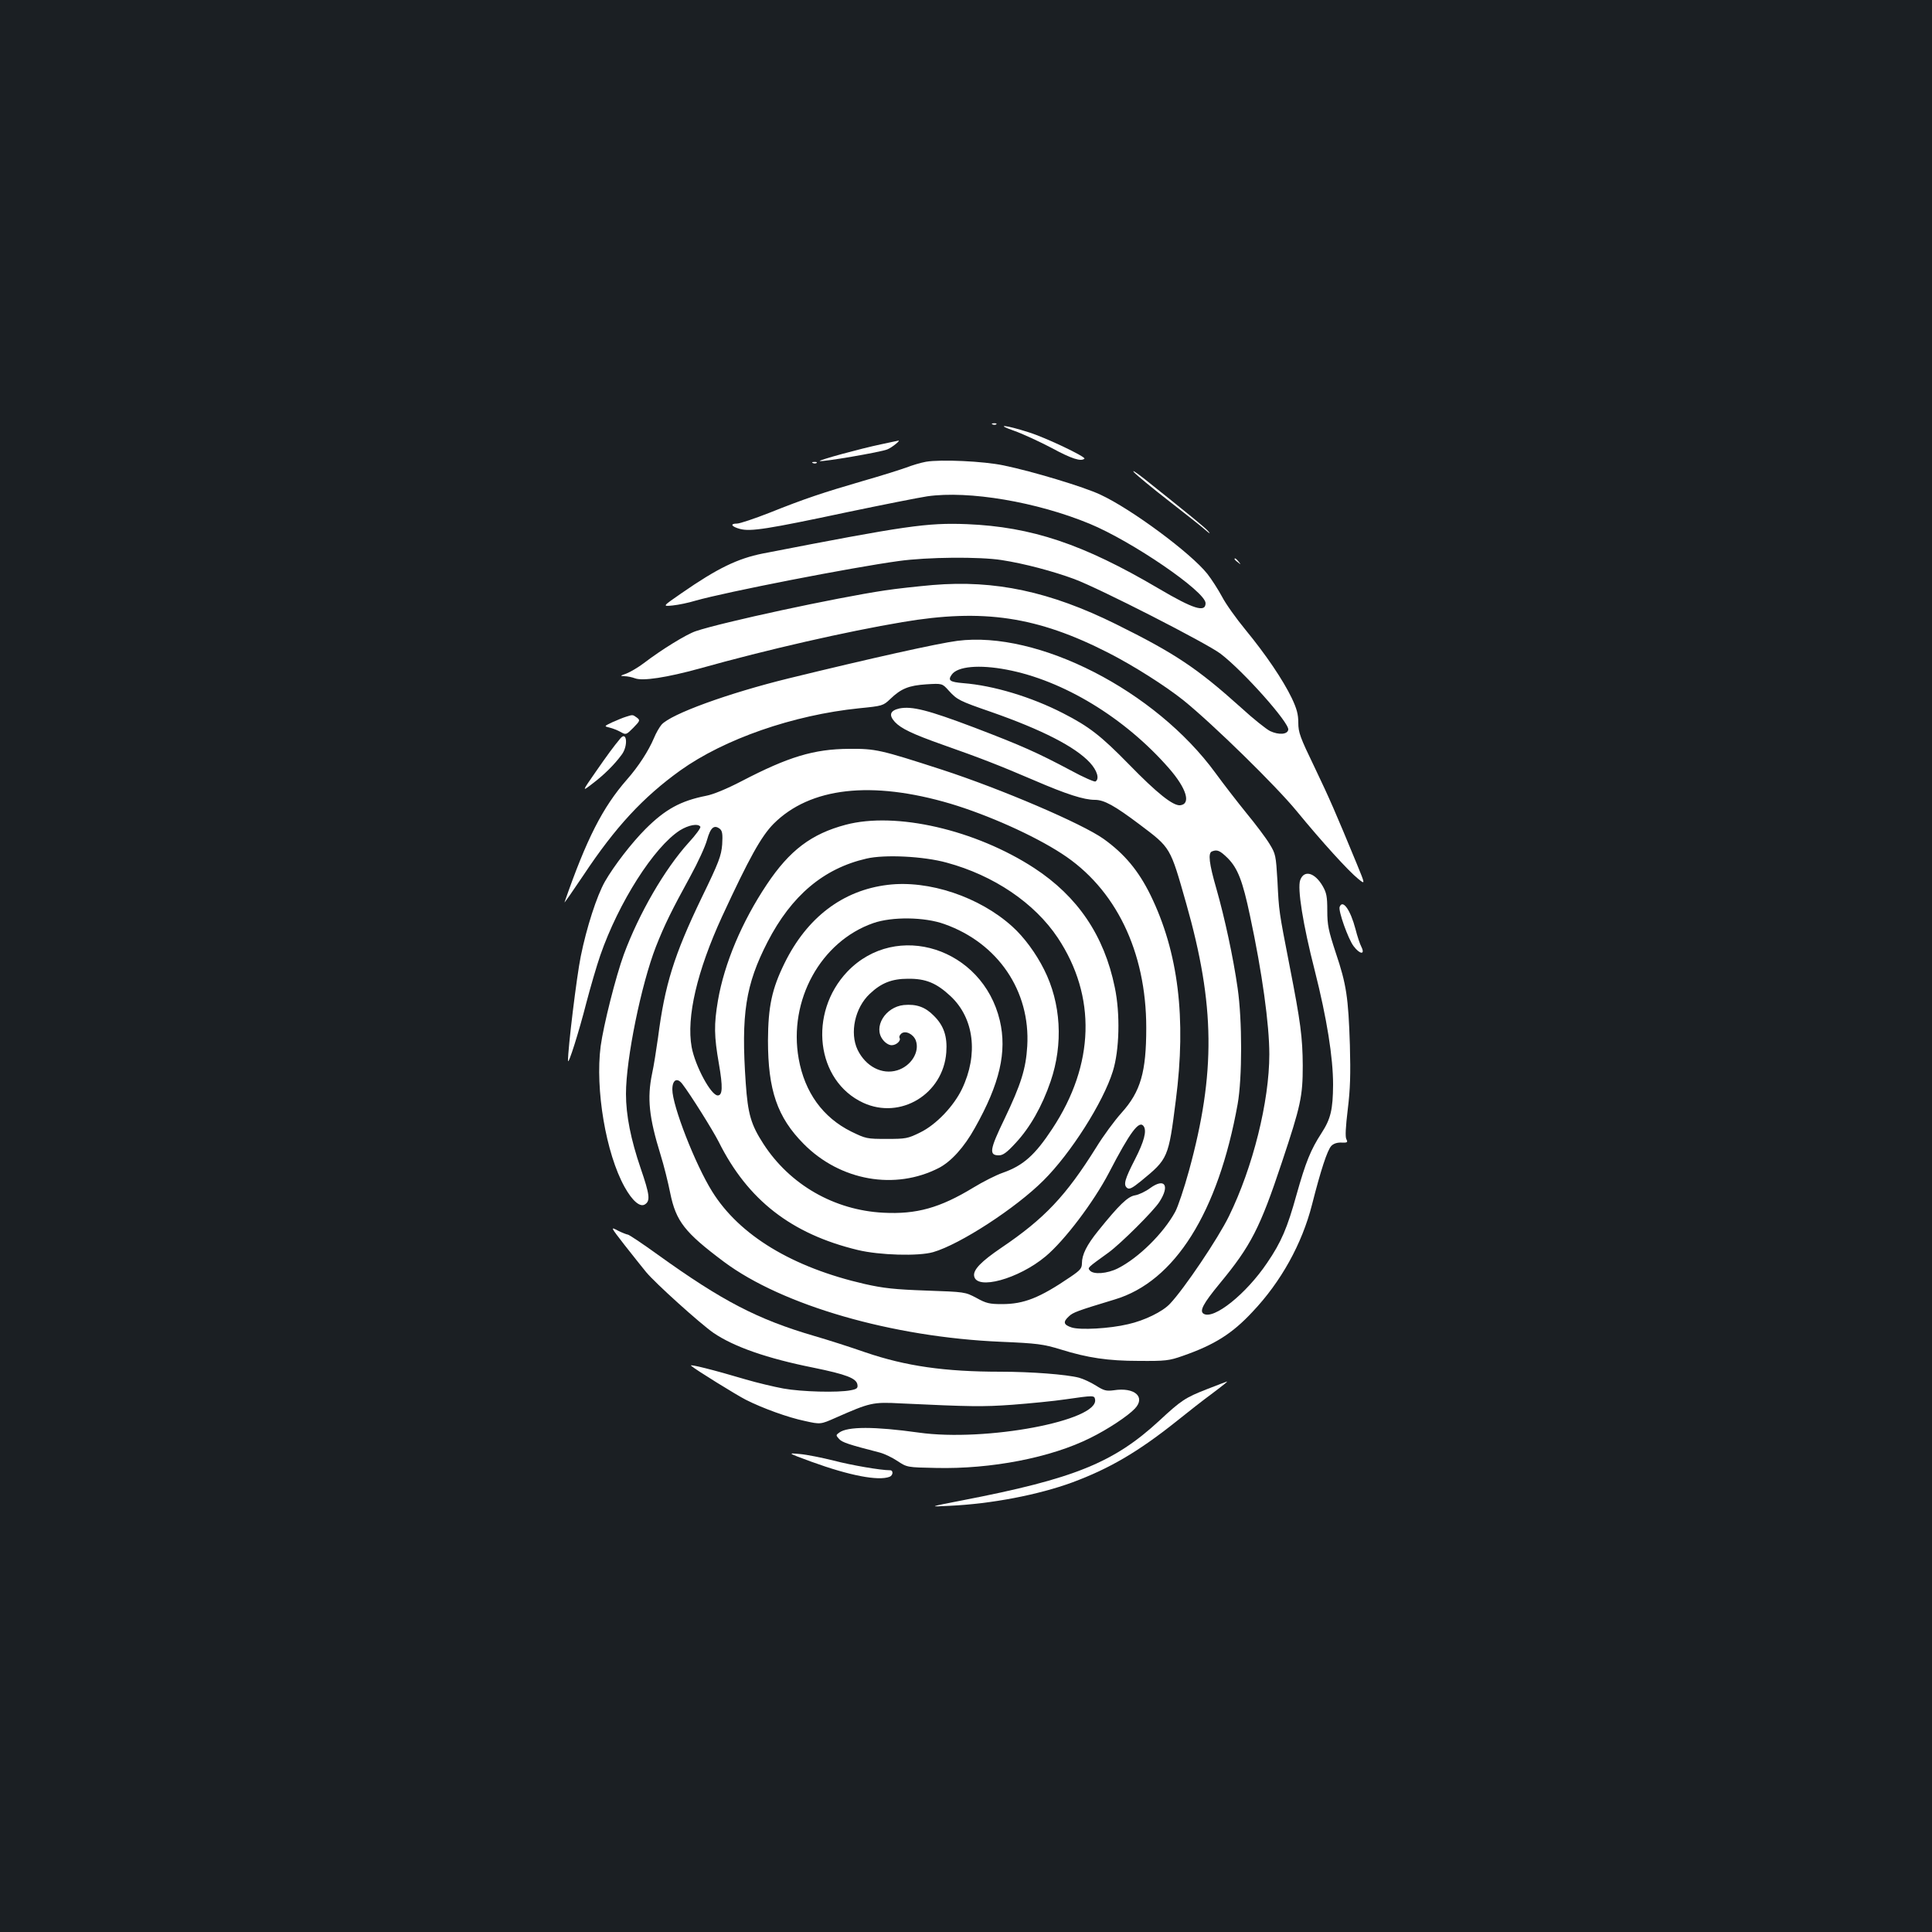 <?xml version="1.0" standalone="no"?>
<!DOCTYPE svg PUBLIC "-//W3C//DTD SVG 20010904//EN"
 "http://www.w3.org/TR/2001/REC-SVG-20010904/DTD/svg10.dtd">
<svg version="1.0" xmlns="http://www.w3.org/2000/svg"
 width="1000pt" height="1000pt" viewBox="0 0 1000 1000"
 preserveAspectRatio="xMidYMid meet">
<rect width="100%" height="100%" fill="#1b1f23"/>
<g transform="translate(0,1000) scale(0.1,-0.1)"
fill="#ffffff" stroke="none">
<path d="M5138 7803 c7 -3 16 -2 19 1 4 3 -2 6 -13 5 -11 0 -14 -3 -6 -6z"/>
<path d="M5247 7771 c46 -16 134 -57 197 -90 103 -56 152 -71 169 -55 9 9
-202 110 -290 137 -119 38 -176 43 -76 8z"/>
<path d="M4559 7700 c-105 -22 -321 -81 -316 -86 7 -7 318 46 350 60 25 10 73
50 56 45 -2 0 -43 -9 -90 -19z"/>
<path d="M4793 7610 c-28 -5 -74 -19 -102 -30 -28 -10 -128 -42 -223 -69 -209
-61 -300 -91 -485 -165 -79 -31 -154 -56 -168 -56 -39 0 -29 -16 16 -28 55
-14 140 -1 554 87 182 38 368 75 414 82 215 31 568 -29 841 -142 220 -91 600
-351 600 -411 0 -50 -62 -31 -245 77 -389 229 -655 318 -990 332 -208 8 -316
-8 -1057 -152 -130 -26 -234 -76 -420 -205 -100 -69 -100 -69 -47 -64 30 3 83
14 119 25 158 45 809 172 1051 205 149 21 421 23 534 5 117 -18 267 -58 375
-98 132 -49 689 -334 758 -387 119 -91 357 -359 350 -393 -4 -25 -49 -28 -94
-7 -20 10 -88 64 -150 121 -228 205 -342 281 -649 433 -340 168 -625 229 -947
202 -79 -7 -190 -19 -248 -28 -254 -38 -843 -165 -979 -211 -48 -16 -178 -96
-268 -165 -29 -22 -70 -46 -90 -54 -34 -12 -35 -13 -11 -14 15 0 39 -5 55 -11
40 -15 164 4 335 51 349 98 763 192 1049 240 418 71 698 29 1066 -159 131 -67
295 -171 390 -247 153 -124 479 -443 586 -574 129 -157 265 -307 317 -349 37
-30 37 -30 -7 77 -111 269 -141 338 -219 501 -75 155 -84 180 -84 230 0 44 -8
73 -34 128 -46 95 -134 225 -240 354 -47 57 -102 134 -121 171 -20 37 -54 90
-76 118 -85 107 -392 335 -554 410 -85 40 -350 120 -500 151 -104 22 -326 32
-402 19z"/>
<path d="M4208 7603 c7 -3 16 -2 19 1 4 3 -2 6 -13 5 -11 0 -14 -3 -6 -6z"/>
<path d="M5870 7555 c14 -15 95 -82 180 -148 85 -66 171 -134 190 -151 21 -18
27 -22 15 -7 -18 21 -82 73 -335 275 -41 32 -64 47 -50 31z"/>
<path d="M6390 7106 c0 -2 8 -10 18 -17 15 -13 16 -12 3 4 -13 16 -21 21 -21
13z"/>
<path d="M4955 6683 c-101 -13 -451 -91 -872 -194 -314 -77 -611 -185 -659
-240 -11 -13 -29 -44 -39 -69 -28 -66 -80 -147 -140 -215 -126 -144 -209 -307
-323 -635 -3 -8 41 55 98 140 165 249 309 404 501 542 228 163 584 287 926
322 121 12 124 13 161 48 56 54 96 70 187 76 82 5 82 5 116 -33 43 -47 54 -53
219 -110 263 -92 435 -180 511 -262 38 -41 51 -85 29 -98 -5 -3 -63 22 -127
57 -173 92 -253 128 -502 223 -238 90 -321 111 -386 98 -48 -11 -56 -34 -23
-70 32 -34 90 -62 248 -118 196 -69 291 -106 473 -184 167 -72 257 -101 314
-101 48 0 102 -30 231 -127 163 -123 158 -115 242 -410 149 -525 153 -876 14
-1383 -25 -91 -57 -186 -71 -212 -61 -112 -190 -239 -297 -293 -56 -28 -127
-33 -145 -11 -12 15 -15 12 97 93 63 46 233 215 263 262 55 85 28 126 -47 72
-24 -18 -60 -35 -79 -38 -38 -6 -83 -50 -191 -184 -59 -73 -84 -123 -84 -168
0 -26 -9 -36 -59 -70 -160 -109 -241 -141 -355 -141 -64 0 -82 4 -132 32 -59
31 -59 31 -259 38 -165 6 -221 12 -319 34 -375 86 -649 252 -790 479 -88 141
-206 444 -206 528 0 50 25 64 52 28 41 -53 157 -238 188 -299 150 -301 376
-477 720 -560 112 -27 314 -33 390 -11 139 40 428 228 571 371 141 140 309
404 359 565 34 108 39 298 10 435 -55 268 -192 470 -417 617 -304 198 -716
293 -976 224 -177 -47 -290 -132 -408 -309 -129 -193 -220 -409 -253 -601 -21
-124 -20 -184 5 -327 21 -121 19 -164 -6 -164 -35 0 -117 153 -135 250 -28
155 28 394 157 675 141 305 203 416 267 481 189 189 507 225 916 104 193 -58
429 -163 575 -258 279 -180 438 -506 438 -902 0 -229 -29 -330 -128 -440 -36
-40 -95 -120 -131 -179 -157 -251 -267 -368 -492 -520 -103 -70 -145 -113
-140 -145 11 -76 230 -16 370 101 98 82 248 280 328 433 110 212 157 275 180
240 16 -24 2 -78 -45 -170 -53 -103 -61 -132 -42 -148 12 -10 26 -3 73 35 140
115 142 118 180 418 55 425 13 767 -131 1062 -62 126 -134 213 -243 291 -111
79 -529 258 -836 358 -321 104 -344 109 -481 108 -182 -1 -314 -41 -556 -167
-77 -40 -147 -69 -184 -76 -132 -26 -212 -70 -314 -172 -71 -71 -163 -190
-210 -272 -42 -74 -95 -238 -125 -387 -21 -102 -67 -480 -66 -540 1 -27 57
151 95 300 21 80 53 190 72 245 95 274 278 561 412 647 45 28 94 37 106 19 3
-6 -24 -43 -61 -83 -124 -137 -257 -367 -335 -578 -42 -115 -105 -365 -120
-475 -29 -222 27 -555 124 -729 40 -72 80 -106 105 -90 29 18 25 50 -22 187
-51 149 -76 275 -76 385 0 181 79 567 155 762 44 112 82 189 178 364 39 71 78
156 87 190 18 64 37 79 67 55 12 -11 14 -28 11 -80 -5 -59 -16 -90 -106 -275
-144 -299 -191 -452 -226 -724 -9 -63 -22 -148 -31 -188 -26 -126 -16 -225 44
-419 17 -54 39 -143 50 -198 30 -147 75 -204 278 -356 303 -226 872 -390 1433
-414 188 -8 220 -12 311 -40 138 -43 244 -59 404 -59 138 -1 156 1 227 26 163
57 255 114 361 228 147 155 256 351 308 555 45 177 79 282 100 304 12 12 30
18 53 17 30 -1 33 1 25 17 -7 12 -4 64 7 155 13 106 15 181 11 332 -8 248 -18
315 -73 478 -38 116 -44 143 -44 219 0 73 -4 92 -24 127 -41 70 -96 85 -116
31 -16 -42 14 -230 75 -468 63 -249 95 -450 95 -592 -1 -128 -12 -176 -60
-250 -56 -86 -82 -151 -129 -318 -48 -173 -79 -246 -152 -353 -109 -162 -277
-296 -329 -264 -23 14 -2 53 82 155 163 197 210 289 323 629 98 294 108 341
108 501 -1 146 -11 224 -68 515 -56 288 -55 280 -63 441 -8 131 -9 139 -41
191 -18 30 -72 102 -120 160 -47 58 -119 151 -159 206 -312 428 -920 739
-1337 685z m255 -149 c292 -55 611 -248 840 -510 91 -104 116 -185 59 -192
-37 -4 -120 62 -267 213 -143 146 -204 194 -339 263 -165 85 -362 144 -517
156 -70 6 -81 14 -60 44 30 43 142 53 284 26z m1145 -976 c52 -53 77 -118 115
-298 63 -294 100 -563 100 -717 0 -244 -85 -585 -209 -838 -56 -115 -232 -376
-305 -453 -38 -41 -132 -87 -217 -106 -96 -23 -248 -31 -292 -17 -43 14 -46
29 -14 58 21 20 42 28 237 87 311 93 535 450 636 1011 24 136 24 434 0 600
-23 161 -67 364 -110 515 -38 131 -44 185 -23 193 27 11 41 5 82 -35z m-1455
-23 c244 -66 455 -209 575 -389 201 -303 191 -656 -28 -988 -90 -137 -151
-191 -256 -228 -35 -12 -104 -47 -153 -77 -173 -105 -294 -139 -466 -130 -254
13 -484 145 -621 357 -64 99 -80 154 -91 313 -25 359 -1 510 113 732 124 240
290 380 512 431 94 22 296 12 415 -21z"/>
<path d="M4595 5420 c-233 -28 -418 -169 -534 -405 -66 -134 -85 -225 -86
-400 0 -257 48 -398 185 -536 189 -191 473 -241 700 -124 63 33 130 106 186
207 129 229 167 394 129 556 -89 375 -535 518 -789 253 -204 -215 -162 -566
82 -679 193 -89 414 45 430 261 6 83 -13 139 -65 190 -44 45 -90 61 -155 55
-96 -10 -160 -115 -108 -180 12 -16 31 -28 45 -28 25 0 50 24 41 38 -3 6 1 15
9 22 21 18 62 -2 75 -35 22 -59 -24 -133 -96 -155 -79 -24 -163 20 -205 106
-42 88 -14 218 63 290 59 56 114 78 198 78 92 1 147 -22 220 -90 122 -114 145
-301 59 -481 -43 -89 -134 -185 -217 -225 -63 -31 -73 -33 -172 -33 -103 0
-108 1 -184 38 -147 73 -241 203 -272 377 -54 302 114 607 386 702 97 34 266
32 368 -5 277 -98 446 -346 429 -632 -7 -117 -32 -197 -118 -377 -77 -159 -81
-188 -29 -188 21 0 41 14 86 63 75 80 138 191 182 320 66 193 54 405 -34 579
-42 84 -104 168 -164 222 -170 154 -433 242 -645 216z"/>
<path d="M3240 6290 c-14 -4 -45 -17 -70 -28 -44 -21 -44 -21 -15 -28 17 -4
42 -14 58 -23 27 -15 28 -15 65 22 36 37 36 39 18 53 -22 16 -21 15 -56 4z"/>
<path d="M3211 6178 c-35 -42 -66 -84 -129 -175 -71 -102 -71 -102 -14 -58 58
44 112 97 150 149 34 45 27 125 -7 84z"/>
<path d="M6934 5306 c-8 -20 44 -166 72 -203 32 -43 61 -46 41 -5 -8 15 -22
57 -31 93 -26 99 -66 156 -82 115z"/>
<path d="M3231 3558 c40 -51 91 -115 113 -142 48 -58 280 -267 349 -315 106
-72 277 -132 517 -180 171 -35 223 -55 228 -88 3 -18 -3 -23 -35 -29 -65 -13
-254 -8 -348 9 -49 9 -137 30 -195 47 -168 50 -297 82 -283 71 22 -20 236
-152 283 -176 87 -44 219 -92 306 -110 81 -18 81 -18 160 17 177 78 191 82
337 74 362 -17 423 -18 577 -7 91 7 215 19 275 28 146 21 149 21 153 0 22
-110 -566 -221 -913 -172 -229 32 -368 32 -411 0 -18 -13 -18 -14 -1 -33 16
-18 50 -29 213 -71 22 -6 62 -25 89 -43 50 -33 50 -33 198 -36 286 -7 597 53
802 156 89 44 192 112 229 151 57 60 -1 112 -109 95 -39 -5 -51 -2 -92 24 -27
17 -66 35 -88 41 -65 17 -249 31 -405 31 -291 0 -491 29 -700 100 -80 28 -199
66 -265 85 -294 86 -477 181 -812 422 -79 57 -148 103 -154 103 -5 0 -28 9
-50 20 -40 21 -40 21 32 -72z"/>
<path d="M6248 2810 c-113 -44 -134 -58 -247 -163 -236 -218 -441 -301 -1021
-413 -175 -34 -175 -34 -65 -28 218 10 460 57 635 121 191 71 339 157 535 313
66 53 149 118 185 144 69 52 87 67 80 65 -3 -1 -49 -18 -102 -39z"/>
<path d="M4200 2434 c198 -72 346 -100 404 -78 19 7 21 34 3 34 -49 0 -200 26
-292 50 -60 15 -139 31 -175 34 -65 6 -65 6 60 -40z"/>
</g>
</svg>
